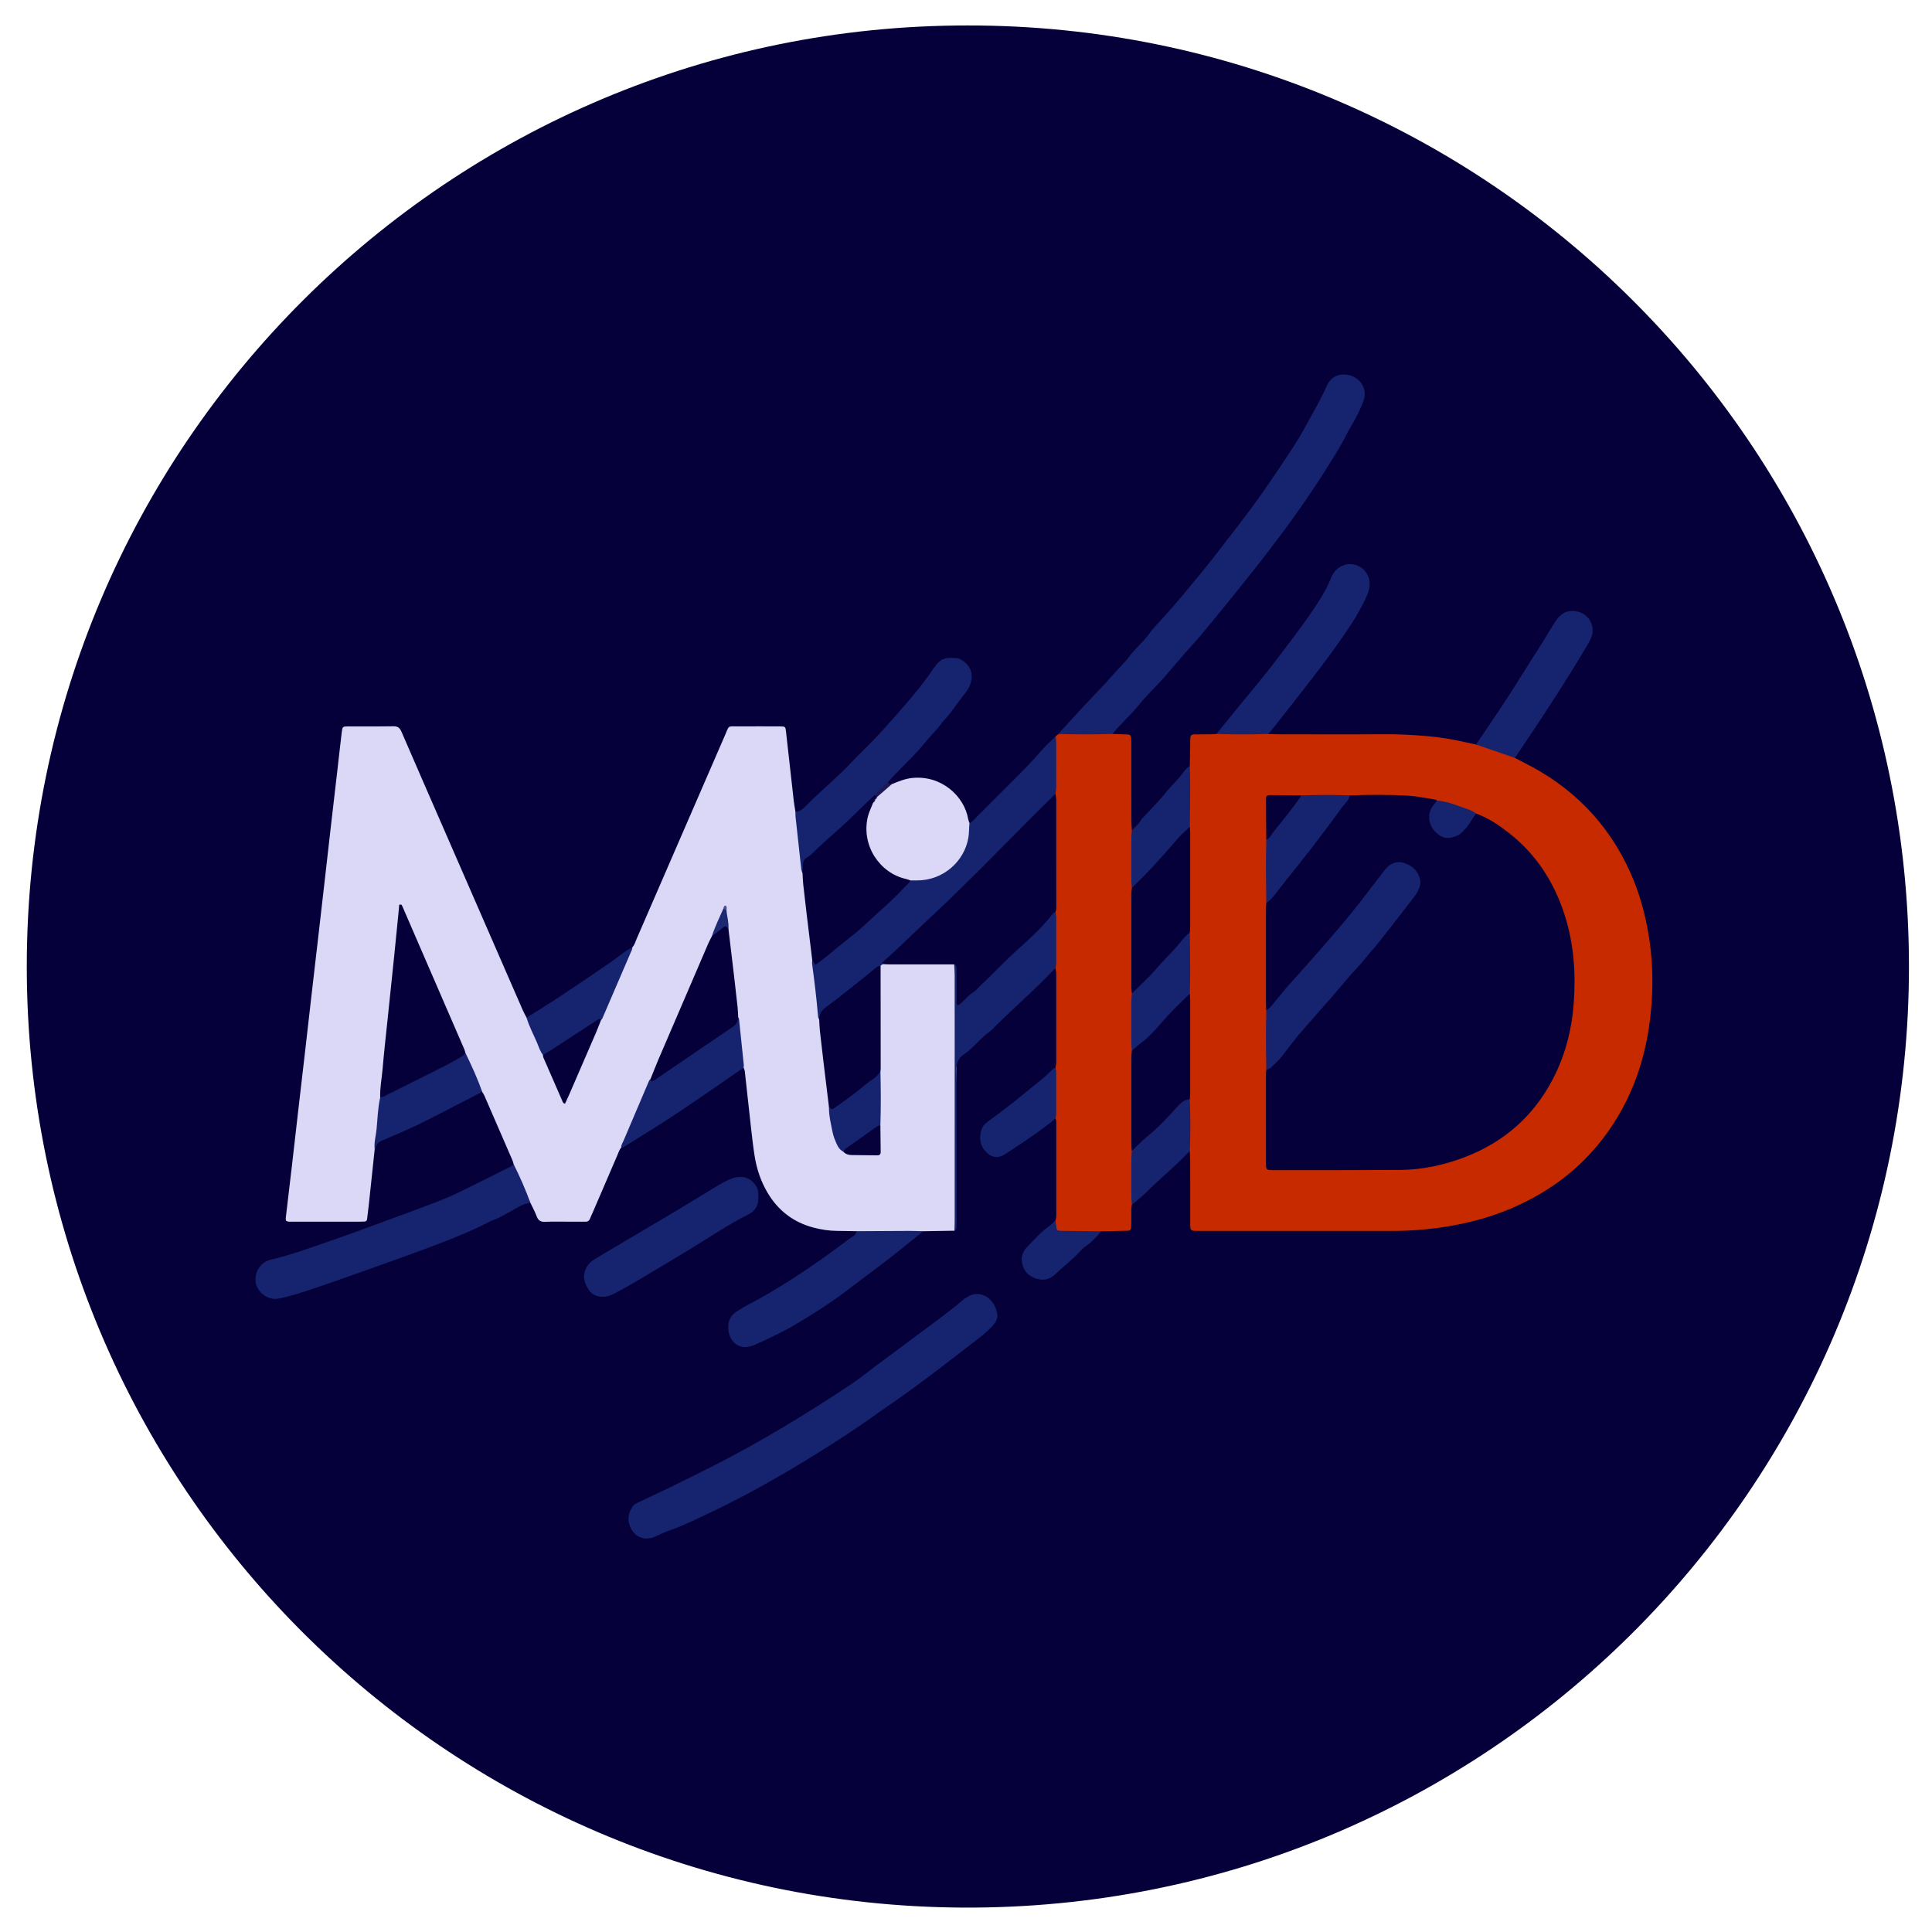<?xml version="1.0" encoding="utf-8"?>
<!-- Generator: Adobe Illustrator 16.0.0, SVG Export Plug-In . SVG Version: 6.00 Build 0)  -->
<!DOCTYPE svg PUBLIC "-//W3C//DTD SVG 1.1//EN" "http://www.w3.org/Graphics/SVG/1.1/DTD/svg11.dtd">
<svg version="1.1" id="Layer_1" xmlns="http://www.w3.org/2000/svg" xmlns:xlink="http://www.w3.org/1999/xlink" x="0px" y="0px"
	 width="1000.255px" height="1000.187px" viewBox="0 0 1000.255 1000.187" enable-background="new 0 0 1000.255 1000.187"
	 xml:space="preserve">
<g>
	<path fill-rule="evenodd" clip-rule="evenodd" fill="#050039" d="M501.023,13.185c267.688-0.277,487.163,216.584,487.301,487.006
		c0.138,270.254-219.457,488.812-489.798,487.427C230.654,986.246,13.824,768.809,13.868,500.334
		C13.912,230.238,233.071,12.998,501.023,13.185z"/>
	<path fill-rule="evenodd" clip-rule="evenodd" fill="#DAD7F7" d="M321.623,594.15c-1.071,1.23-1.498,2.784-2.123,4.237
		c-4.273,9.925-8.543,19.853-12.817,29.777c-0.377,0.875-0.837,1.72-1.149,2.616c-0.421,1.212-1.182,1.761-2.479,1.736
		c-2.386-0.045-4.773-0.007-7.16-0.007c-4.614,0.001-9.233-0.122-13.841,0.052c-2.31,0.087-3.441-0.79-4.219-2.88
		c-0.878-2.36-2.116-4.589-3.198-6.874c-4.256-6.115-7.231-12.787-8.735-20.098c-0.169-0.604-0.271-1.237-0.518-1.808
		c-4.851-11.215-9.715-22.425-14.595-33.627c-0.309-0.708-0.772-1.35-1.164-2.021c-3.702-4.265-4.894-9.789-7.364-14.672
		c-0.927-1.832-1.56-3.792-2.488-5.625c-10.725-24.268-21.047-48.709-31.976-73.508c-2.018,19.391-4.009,38.28-5.859,57.183
		c-1.306,13.349-2.965,26.663-3.942,40.049c-1.242,8.802-1.155,17.803-4.01,26.354c-1.028,9.696-2.049,19.394-3.088,29.089
		c-0.256,2.384-0.564,4.762-0.866,7.141c-0.091,0.721-0.572,1.11-1.267,1.168c-0.795,0.064-1.597,0.074-2.396,0.075
		c-11.677,0.004-23.355,0.009-35.032-0.008c-1.095-0.001-2.252,0.243-3.29-0.553c-0.035-0.425-0.152-0.901-0.099-1.358
		c1.092-9.367,2.219-18.731,3.307-28.1c1.089-9.368,2.136-18.742,3.215-28.112c1.153-10.005,2.331-20.007,3.482-30.012
		c1.097-9.528,2.167-19.061,3.262-28.59c1.132-9.846,2.285-19.69,3.42-29.536c1.099-9.528,2.192-19.057,3.279-28.587
		c1.087-9.53,2.152-19.063,3.247-28.592c1.167-10.164,2.361-20.325,3.534-30.488c0.752-6.511,1.447-13.029,2.25-19.534
		c0.351-2.84,0.515-2.945,3.233-2.955c7.838-0.028,15.678,0.077,23.514-0.064c2.336-0.042,3.344,0.92,4.211,2.931
		c7.723,17.896,15.545,35.75,23.332,53.618c13.149,30.17,26.291,60.344,39.451,90.509c0.57,1.307,1.296,2.545,1.95,3.814
		c3.871,4.188,4.727,9.909,7.442,14.691c0.771,1.357,1.198,2.919,1.924,4.323c3.26,7.951,7.001,15.697,10.137,23.771
		c5.973-14.11,12.28-27.983,18.062-42.085c5.083-10.611,9.199-21.646,14.2-32.293c0.819-1.745,1.719-3.388,2.974-4.84
		c1.142-1.194,1.523-2.778,2.153-4.23c15.259-35.159,30.5-70.327,45.779-105.478c2.407-5.538,1.142-4.62,7.302-4.666
		c7.195-0.054,14.391-0.032,21.587,0.002c2.245,0.011,2.464,0.253,2.705,2.401c1.353,12.07,2.684,24.141,4.052,36.208
		c0.216,1.903,0.585,3.788,0.884,5.682c1.929,2.742,1.8,6,2.266,9.104c1.125,7.511,1.458,15.11,2.524,22.627
		c1.684,14.965,3.555,29.91,5.184,44.883c0.918,10.338,2.41,20.612,3.447,30.936c1.643,14.759,3.422,29.504,5.119,44.254
		c0.107,5.864,1.301,11.537,3.07,17.109c0.788,2.481,2.148,4.535,4.345,5.984c4.405,2.164,9.093,1.153,13.671,1.182
		c2.556,0.016,3.02-1.901,3.06-3.983c0.066-3.509,0.021-7.019,0.013-10.536c-0.26-9.087-0.037-18.165-0.068-27.245
		c-0.123-16.373-0.052-32.744-0.038-49.115c0.001-1.748,0.024-3.504,0.698-5.17c0.42-0.907,1.08-1.584,1.961-2.048
		c8.399-1.697,16.895-0.583,25.344-0.734c4.066-0.072,8.343-1.05,12.197,1.301c1.229,1.678,1.05,3.641,1.038,5.536
		c-0.079,12.443,0.928,24.92,0.111,37.319c-2.025,30.747-0.384,61.509-0.993,92.255c-0.021,1.074,0.351,2.263-0.651,3.147
		c-5.378,0.088-10.757,0.177-16.135,0.265c-10.733,2.633-21.599,1.198-32.421,1.029c-0.805-0.013-1.485-0.551-2.12-1.05
		c-3.346-0.054-6.692-0.135-10.038-0.153c-4.173-0.022-8.251-0.652-12.276-1.718c-10.386-2.747-18.272-8.798-23.74-18.006
		c-3.542-5.967-5.694-12.457-6.76-19.282c-0.762-4.879-1.307-9.794-1.861-14.702c-1.09-9.663-2.113-19.334-3.193-28.997
		c-0.068-0.609-0.393-1.188-0.598-1.782c-2.476-3.609-1.644-7.897-2.358-11.86c-0.836-4.635-0.784-9.398-1.629-14.049
		c-1.585-15.125-3.5-30.215-5.135-45.332c0.33-2.979-0.83-5.839-0.765-8.765c0.032-0.212,0.165-0.482,0.106-0.701
		c-0.079-0.296-0.247-0.234-0.298,0.173c-1.796,4.369-3.782,8.61-5.436,12.995c-10.628,24.492-21.231,48.992-31.689,73.555
		c-4.276,9.888-8.571,19.767-12.698,29.718C324.234,590.59,323.192,592.529,321.623,594.15z"/>
	<path fill-rule="evenodd" clip-rule="evenodd" fill="#C82A00" d="M616.006,396.424c0.071-3.8,0.144-7.601,0.212-11.401
		c0.018-0.951-0.019-1.905,0.047-2.853c0.1-1.446,0.555-1.917,2.104-1.953c2.853-0.066,5.708-0.02,8.562-0.053
		c0.947-0.011,1.894-0.121,2.84-0.186c5.399-2.734,11.186-1.182,16.79-1.387c3.361-0.123,6.982-0.978,10.063,1.388
		c1.749,0.065,3.498,0.186,5.246,0.187c18.329,0.014,36.658,0.1,54.986-0.036c7.505-0.056,14.976,0.368,22.426,1.021
		c6.652,0.583,13.256,1.698,19.779,3.198c1.703,0.392,3.414,0.742,5.122,1.112c7.409,0.287,14.194,2.384,20.132,6.94
		c1.41,0.742,2.806,1.516,4.234,2.221c25.346,12.501,44.063,31.445,55.621,57.311c4.521,10.121,7.448,20.713,9.303,31.643
		c1.965,11.582,2.41,23.245,1.666,34.905c-1.559,24.39-8.294,47.144-22.546,67.321c-9.85,13.945-22.3,25.025-37.152,33.408
		c-13.783,7.779-28.545,12.743-44.127,15.442c-9.953,1.724-19.951,2.639-30.048,2.634c-32.959-0.018-65.918-0.007-98.877-0.007
		c-0.32,0-0.641,0.001-0.96,0c-5.514-0.013-5.21,0.399-5.21-5.191c0.001-10.24,0.01-20.479-0.01-30.72
		c-0.003-1.755-0.132-3.509-0.203-5.264c-1.247-1.455-1.231-3.246-1.236-4.99c-0.021-7.331-0.164-14.662,0.066-21.993
		c-0.219-18.189-0.158-36.379-0.033-54.567c-0.157-10.606-0.075-21.212-0.018-31.818c-0.1-18.195-0.141-36.39,0.018-54.584
		c-0.173-8.575-0.02-17.151-0.073-25.726C614.716,400.314,615.141,398.331,616.006,396.424z"/>
	<path fill-rule="evenodd" clip-rule="evenodd" fill="#C82A00" d="M546.463,552.821c0.133-0.939,0.382-1.88,0.383-2.82
		c0.025-15.311,0.025-30.622,0.003-45.934c-0.002-0.939-0.243-1.878-0.374-2.817c-1.654-4.003-0.716-8.198-0.831-12.302
		c-0.156-5.578-0.112-11.167,0.081-16.749c-0.239-20.426-0.176-40.852-0.036-61.277c0.301-9.91-1.067-19.869,0.868-29.731
		c0.507-0.404,1.015-0.808,1.521-1.211c2.416-1.505,5.113-1.498,7.821-1.48c5.071,0.031,10.143-0.063,15.212,0.054
		c1.731,0.04,3.522,0.026,4.874,1.428c2.692,0.091,5.385,0.167,8.076,0.282c0.907,0.039,1.479,0.602,1.55,1.479
		c0.102,1.262,0.097,2.535,0.097,3.803c0.006,13.014-0.007,26.028,0.017,39.042c0.003,1.737,0.175,3.474,0.269,5.21
		c1.268,1.844,1.048,3.966,1.05,6.017c0.008,7.967,0.127,15.934-0.107,23.9c0.258,18.196,0.166,36.392,0.048,54.588
		c0.163,9.97,0.068,19.941,0.019,29.912c0.096,17.225,0.143,34.448-0.021,51.672c-0.35,9.285,1.172,18.638-0.98,27.859
		c-0.543,2.692-0.186,5.418-0.285,8.126c-0.047,1.276-0.01,2.558-0.102,3.83c-0.064,0.892-0.626,1.456-1.543,1.491
		c-1.596,0.062-3.194,0.058-4.791,0.091c-3.032,0.063-6.064,0.133-9.098,0.199c-6.81,2.518-13.839,1.45-20.75,0.935
		c-4.086-0.305-3.546-3.718-2.953-6.661c0.52-1.377,0.382-2.817,0.383-4.237c0.009-14.91,0.009-29.82,0-44.729
		c-0.001-1.261,0.149-2.545-0.386-3.754C544.992,570.296,545.133,561.559,546.463,552.821z"/>
	<path fill-rule="evenodd" clip-rule="evenodd" fill="#16236E" d="M575.985,379.98c-9.302,0.313-18.604,0.315-27.906-0.001
		c0.072-0.142,0.119-0.309,0.223-0.423c4.087-4.477,8.148-8.976,12.275-13.415c5.326-5.729,10.882-11.256,15.987-17.175
		c2.609-3.026,5.615-5.726,7.966-8.906c3.148-4.26,7.285-7.586,10.38-11.889c2.315-3.22,5.209-6.025,7.841-9.019
		c2.737-3.113,5.508-6.199,8.193-9.356c2.889-3.396,5.71-6.85,8.534-10.3c2.927-3.574,5.872-7.136,8.721-10.772
		c4.125-5.266,8.129-10.626,12.258-15.888c10.745-13.689,20.447-28.113,29.926-42.683c3.387-5.208,6.205-10.787,9.25-16.215
		c2.574-4.59,5.094-9.189,7.22-14.036c2.368-5.398,7.281-7.12,12.717-5.371c4.337,1.395,8.505,6.479,6.475,12.618
		c-1.514,4.579-3.843,8.768-6.196,12.944c-0.548,0.973-1.193,1.895-1.683,2.896c-3.866,7.906-8.667,15.258-13.373,22.669
		c-9.665,15.222-20.307,29.75-31.359,43.979c-4.884,6.289-9.883,12.488-14.884,18.685c-5.401,6.692-10.817,13.373-16.322,19.979
		c-2.856,3.429-5.948,6.661-8.881,10.028c-3.349,3.843-6.639,7.736-9.952,11.608c-0.312,0.364-0.599,0.75-0.924,1.101
		c-4.446,4.8-9.173,9.375-13.271,14.456C585.075,370.607,580.044,374.841,575.985,379.98z"/>
	<path fill-rule="evenodd" clip-rule="evenodd" fill="#16236E" d="M516.383,681.269c-0.095,1.984-1.143,3.706-2.588,5.289
		c-2.6,2.846-5.625,5.192-8.649,7.539c-5.409,4.196-10.828,8.381-16.273,12.528c-8.998,6.854-18.011,13.686-27.346,20.081
		c-7.363,5.045-14.558,10.343-22.018,15.237c-10.665,6.996-21.474,13.768-32.49,20.217c-13.239,7.75-26.721,15.042-40.597,21.555
		c-6.339,2.976-12.605,6.178-19.28,8.44c-2.862,0.97-5.564,2.4-8.365,3.561c-4.868,2.016-9.837,0.22-12.141-4.426
		c-1.949-3.929-1.609-7.72,0.905-11.327c0.572-0.821,1.328-1.365,2.205-1.783c3.891-1.854,7.78-3.713,11.677-5.556
		c1.443-0.683,2.924-1.285,4.352-1.996c9.87-4.923,19.802-9.726,29.573-14.839c9.892-5.176,19.608-10.676,29.228-16.361
		c12.502-7.39,24.716-15.209,36.801-23.253c4.525-3.013,8.631-6.54,13.008-9.727c6.825-4.97,13.534-10.097,20.316-15.123
		c8.06-5.974,16.22-11.815,23.854-18.343c0.6-0.514,1.319-0.888,1.978-1.332C507.612,666.879,515.838,672.732,516.383,681.269z"/>
	<path fill-rule="evenodd" clip-rule="evenodd" fill="#16236E" d="M546.557,381.19c0.102,1.094,0.289,2.188,0.293,3.282
		c0.026,7.579,0.03,15.158-0.004,22.737c-0.006,1.25-0.237,2.498-0.364,3.747c-0.185,2.127-1.785,3.325-3.124,4.665
		c-18.305,18.324-36.365,36.902-55.046,54.833c-9.092,8.727-17.948,17.744-27.567,25.932c-1.206,1.026-2.78,1.492-3.762,2.775
		c-0.357,0.284-0.714,0.568-1.071,0.853c-7.202,7.161-15.504,12.989-23.451,19.241c-3.233,2.543-6.528,4.917-8.338,8.767
		c-0.207-0.597-0.549-1.182-0.599-1.792c-0.75-9.075-1.834-18.113-3.066-27.134c-0.084-0.619,0.046-1.267,0.077-1.901
		c1.808,0.546,3.189-0.014,4.68-1.209c14.412-11.559,28.487-23.49,41.501-36.631c1.556-1.571,2.942-3.38,5.087-4.273
		c4.071-0.704,8.256-0.552,12.202-2.188c9.601-3.979,14.793-11.245,16.494-21.305c0.312-1.844-0.047-3.896,1.43-5.445
		c1.529-0.639,2.479-1.966,3.595-3.079c9.004-8.988,18.05-17.937,26.942-27.035c3.766-3.853,7.038-8.178,11.013-11.849
		C544.528,383.211,545.531,382.189,546.557,381.19z"/>
	<path fill-rule="evenodd" clip-rule="evenodd" fill="#16236E" d="M265.902,602.71c3.291,6.534,6.196,13.237,8.736,20.098
		c-4.014,0.248-7.135,2.688-10.462,4.481c-2.949,1.589-5.799,3.32-8.979,4.442c-1.198,0.423-2.325,1.055-3.462,1.637
		c-7.962,4.071-16.255,7.393-24.59,10.581c-9.671,3.699-19.417,7.209-29.169,10.688c-12.308,4.392-24.615,8.791-37.006,12.939
		c-5.568,1.865-11.169,3.718-16.985,4.781c-5.336,0.977-11.052-3.401-11.628-8.746c-0.649-6.023,3.352-10.447,7.926-11.486
		c10.751-2.445,21.043-6.361,31.435-9.93c10.547-3.621,20.987-7.554,31.458-11.396c7.926-2.908,15.847-5.834,23.728-8.861
		c3.566-1.37,7.095-2.875,10.529-4.548c8.328-4.057,16.593-8.241,24.875-12.394C263.577,604.36,264.99,603.922,265.902,602.71z"/>
	<path fill-rule="evenodd" clip-rule="evenodd" fill="#16236E" d="M415.495,452.162c-0.229-0.756-0.581-1.497-0.667-2.269
		c-1.012-9.042-1.991-18.089-2.958-27.136c-0.084-0.785-0.025-1.586-0.033-2.379c2.019-0.203,3.576-1.278,4.936-2.677
		c7.675-7.893,16.308-14.781,23.853-22.814c3.279-3.49,6.78-6.77,10.126-10.199c4.339-4.447,8.496-9.087,12.589-13.741
		c5.872-6.676,11.789-13.357,16.995-20.6c1.207-1.679,2.385-3.38,3.563-5.081c3.63-5.236,6.919-4.871,12.168-4.478
		c5.518,2.437,8.523,7.051,6.28,13.526c-0.569,1.645-1.522,3.128-2.626,4.533c-2.554,3.25-5.028,6.567-7.43,9.932
		c-1.578,2.211-3.615,4-5.226,6.21c-2.428,3.331-5.511,6.175-8.088,9.407c-5.882,7.376-13.103,13.486-19.259,20.596
		c-1.235,3.256-4.28,4.986-6.344,7.546c-10.459,10.872-21.606,21.032-33.07,30.797C417.251,445.939,417.428,449.433,415.495,452.162
		z"/>
	<path fill-rule="evenodd" clip-rule="evenodd" fill="#DAD7F7" d="M501.928,426.144c-0.252,2.521-0.156,5.047-0.581,7.583
		c-2.034,12.138-12.949,22.179-26.686,22.091c-1.109-0.007-2.219,0.002-3.329,0.003c-7.275,0.744-12.494-3.358-16.846-8.135
		c-7.147-7.845-10.076-20.243-3.903-31.424c0.493-0.754,1.042-1.476,1.54-2.23c0.223-0.37,0.487-0.712,0.768-1.04
		c0.285-0.316,0.584-0.623,0.885-0.928c0.143-0.157,0.292-0.312,0.436-0.469c2.273-2.184,4.102-4.965,7.516-5.624
		c3.374-1.346,6.679-2.777,10.39-3.175c15.365-1.648,27.112,9.505,29.105,21.098C501.355,424.661,501.688,425.394,501.928,426.144z"
		/>
	<path fill-rule="evenodd" clip-rule="evenodd" fill="#16236E" d="M656.623,379.979c-8.951,0.32-17.903,0.32-26.854,0
		c2.11-2.588,4.219-5.178,6.33-7.764c4.127-5.055,8.201-10.153,12.398-15.15c7.379-8.784,14.275-17.942,21.152-27.114
		c5.448-7.267,10.787-14.624,15.434-22.439c1.545-2.598,2.855-5.37,3.969-8.183c1.391-3.508,3.658-5.837,7.304-6.93
		c4.409-1.322,9.596,1.025,11.62,5.133c1.97,3.995,1.113,7.76-0.561,11.468c-2.234,4.951-4.93,9.66-7.887,14.223
		c-6.069,9.37-12.751,18.3-19.542,27.146c-6.688,8.712-13.519,17.314-20.3,25.954C658.705,377.573,657.646,378.762,656.623,379.979z
		"/>
	<path fill-rule="evenodd" clip-rule="evenodd" fill="#16236E" d="M443.46,637.429c8.994-0.053,17.987-0.122,26.98-0.148
		c2.521-0.008,5.041,0.109,7.561,0.169c-5.959,4.773-11.856,9.627-17.893,14.301c-7.175,5.554-14.501,10.913-21.707,16.43
		c-7.993,6.118-16.501,11.481-25.091,16.666c-7.365,4.444-15.18,8.136-23.056,11.64c-0.579,0.258-1.22,0.373-1.828,0.568
		c-3.154,1.014-7.014-0.05-8.976-2.612c-1.469-1.918-2.219-4.007-2.389-6.573c-0.293-4.437,1.507-7.324,5.16-9.408
		c1.523-0.869,2.972-1.876,4.528-2.678c7.95-4.093,15.624-8.644,23.143-13.485c10.187-6.559,20.082-13.529,29.705-20.876
		C441.012,640.342,443.19,639.72,443.46,637.429z"/>
	<path fill-rule="evenodd" clip-rule="evenodd" fill="#16236E" d="M392.585,619.516c0.377,4.441-1.583,7.491-5.373,9.381
		c-10.15,5.061-19.501,11.451-29.15,17.351c-8.562,5.234-17.2,10.343-25.83,15.464c-3.973,2.357-7.963,4.692-12.032,6.877
		c-2.096,1.125-4.319,2.438-6.595,2.699c-3.162,0.36-6.526-0.337-8.55-3.158c-2.401-3.348-3.662-7.068-1.771-11.238
		c1.039-2.292,2.742-3.905,4.815-5.137c14.104-8.383,28.247-16.699,42.343-25.094c7.116-4.237,14.134-8.639,21.249-12.875
		c2.327-1.386,4.721-2.784,7.262-3.655c5.286-1.812,9.054-0.462,11.706,2.77C392.274,614.869,392.823,617.125,392.585,619.516z"/>
	<path fill-rule="evenodd" clip-rule="evenodd" fill="#16236E" d="M784.314,392.401c-6.711-2.313-13.422-4.626-20.132-6.939
		c7.497-11.105,15.143-22.111,22.166-33.532c4.01-6.521,8.208-12.925,12.283-19.407c2.206-3.51,4.254-7.122,6.51-10.599
		c3.166-4.879,6.907-6.545,12.26-5.115c5.094,1.361,8.071,6.839,6.924,11.572c-0.368,1.515-0.979,2.98-1.81,4.396
		C810.561,353.152,797.533,372.837,784.314,392.401z"/>
	<path fill-rule="evenodd" clip-rule="evenodd" fill="#16236E" d="M546.461,472.225c0.133,0.938,0.378,1.874,0.382,2.812
		c0.031,7.796,0.03,15.593,0,23.39c-0.004,0.941-0.237,1.88-0.366,2.822c-0.352,0.326-0.723,0.634-1.051,0.98
		c-10.292,10.91-21.799,20.565-32.284,31.276c-5.271,3.632-9.062,8.946-14.343,12.577c-2.689,1.85-3.623,4.387-3.604,7.778
		c0.141,25.851,0.078,51.703,0.074,77.555c0,1.436-0.023,2.871-0.078,4.306c-0.026,0.689-0.46,1.151-1.055,1.464
		c0.046-1.914,0.131-3.828,0.131-5.742c0.009-24.903,0.006-49.806,0.006-74.708c0-17.239,0.008-34.479-0.012-51.718
		c-0.002-1.909-0.168-3.818-0.259-5.728c2.521-0.97,2.265,1.282,2.304,2.347c0.221,6.152,0.519,12.32-0.132,17.933
		c1.811-3.248,5.67-5.209,8.506-8.181c12.336-12.929,26.214-24.277,38.282-37.474C543.877,472.914,544.632,471.408,546.461,472.225z
		"/>
	<path fill-rule="evenodd" clip-rule="evenodd" fill="#16236E" d="M382.191,526.706c0.147,0.28,0.396,0.551,0.427,0.844
		c0.839,7.937,1.661,15.875,2.467,23.815c0.047,0.467-0.058,0.949-0.092,1.424c-11.925,8.17-23.771,16.46-35.804,24.467
		c-8.331,5.543-16.926,10.689-25.388,16.037c-0.688,0.435-1.352,0.824-2.178,0.857c-0.103-1.349,0.712-2.405,1.195-3.548
		c4.361-10.328,8.765-20.64,13.175-30.947c0.178-0.415,0.549-0.746,0.83-1.117c7.088-3.298,13.164-8.208,19.613-12.503
		c6.205-4.132,12.332-8.396,18.413-12.721C377.577,531.375,380.146,529.356,382.191,526.706z"/>
	<path fill-rule="evenodd" clip-rule="evenodd" fill="#16236E" d="M193.987,595.036c-0.421-3.52,0.63-6.919,0.968-10.368
		c0.54-5.505,0.639-11.076,1.891-16.503c0.905-1.147,2.098-1.896,3.387-2.549c12.869-6.517,25.95-12.622,38.483-19.793
		c0.69-0.396,1.417-0.712,2.237-0.717c3.202,6.582,6.256,13.229,8.673,20.148c-10.5,5.415-20.939,10.95-31.521,16.2
		c-6.137,3.045-12.485,5.669-18.77,8.409C195.544,591.517,195.517,591.455,193.987,595.036z"/>
	<path fill-rule="evenodd" clip-rule="evenodd" fill="#16236E" d="M281.085,546.157c-1.479-1.869-2.131-4.146-3.039-6.287
		c-1.829-4.314-4.099-8.447-5.41-12.978c5.904-3.749,11.866-7.41,17.698-11.268c8.352-5.525,16.632-11.161,24.893-16.821
		c3.012-2.063,5.86-4.365,8.833-6.486c1.025-0.731,2.205-1.245,3.314-1.857c0.075,1.012-0.464,1.829-0.84,2.703
		c-4.912,11.413-9.815,22.83-14.736,34.239c-0.116,0.27-0.411,0.463-0.622,0.691c-8.139,5.745-16.707,10.836-24.991,16.359
		C284.688,545.451,283.274,547.069,281.085,546.157z"/>
	<path fill-rule="evenodd" clip-rule="evenodd" fill="#16236E" d="M585.999,459.739c-0.096-1.261-0.269-2.521-0.273-3.782
		c-0.026-7.459-0.026-14.917,0-22.376c0.004-1.262,0.173-2.522,0.267-3.785c1.809-1.58,3.578-3.188,4.772-5.324
		c0.229-0.41,0.599-0.746,0.923-1.099c3.993-4.344,8.254-8.476,11.904-13.091c2.975-3.758,6.673-6.857,9.354-10.859
		c0.778-1.162,2.027-2.008,3.061-2.999c0.071,3.669,0.21,7.338,0.199,11.007c-0.02,6.865-0.127,13.729-0.197,20.594
		c-1.117,3.541-4.229,5.548-6.486,8.166c-6.761,7.84-13.744,15.489-21.053,22.832C587.796,459.701,587.083,460.404,585.999,459.739z
		"/>
	<path fill-rule="evenodd" clip-rule="evenodd" fill="#16236E" d="M546.463,552.821c0.127,0.62,0.362,1.24,0.364,1.86
		c0.023,7.493,0.021,14.986-0.005,22.479c-0.003,0.623-0.225,1.246-0.345,1.871c-5.938,5.062-12.404,9.396-18.852,13.755
		c-2.502,1.691-5.033,3.341-7.591,4.947c-3.225,2.025-6.373,1.648-9.066-0.864c-3.23-3.013-4.036-6.689-3.16-10.858
		c0.441-2.102,1.542-3.779,3.305-5.074c3.837-2.818,7.653-5.666,11.42-8.578c3.011-2.327,5.936-4.766,8.896-7.157
		c2.836-2.293,5.684-4.573,8.497-6.895c1.103-0.911,2.116-1.929,3.187-2.879C544.173,554.488,544.975,553.211,546.463,552.821z"/>
	<path fill-rule="evenodd" clip-rule="evenodd" fill="#16236E" d="M586,623.744c-0.096-1.408-0.269-2.817-0.274-4.226
		c-0.03-6.461-0.029-12.922,0-19.382c0.006-1.411,0.173-2.82,0.267-4.23c0.722-3.001,3.097-4.789,5.246-6.559
		c6.499-5.354,12.301-11.376,17.979-17.563c1.688-1.839,3.516-4.391,6.787-2.648c0.356,8.989,0.354,17.979,0.003,26.969
		c-0.262,0.178-0.566,0.315-0.777,0.541c-6.825,7.294-14.668,13.514-21.706,20.588C591.191,619.579,588.518,621.583,586,623.744z"/>
	<path fill-rule="evenodd" clip-rule="evenodd" fill="#16236E" d="M546.479,631.754c0.173,1.407,0.314,2.819,0.532,4.22
		c0.105,0.679,0.596,1.14,1.28,1.188c1.265,0.088,2.535,0.101,3.805,0.115c6.028,0.073,12.057,0.138,18.086,0.204
		c-2.48,2.912-5.062,5.709-8.26,7.88c-0.912,0.619-1.729,1.42-2.473,2.242c-4.071,4.502-8.963,8.112-13.319,12.306
		c-3.116,3-6.955,3.184-10.685,1.7c-4.007-1.595-6.179-4.918-6.477-9.247c-0.186-2.71,1.193-5.065,2.925-6.867
		c3.521-3.662,6.851-7.553,11.068-10.511C544.254,634.079,545.313,632.84,546.479,631.754z"/>
	<path fill-rule="evenodd" clip-rule="evenodd" fill="#1B1A53" d="M461.728,405.97c-2.566,2.241-5.133,4.481-7.699,6.723
		c-0.568-0.118-0.901-0.46-0.99-1.036c1.895-2.555,4.107-4.791,6.682-6.664C460.158,405.794,460.955,405.859,461.728,405.97z"/>
	<path fill-rule="evenodd" clip-rule="evenodd" fill="#050039" d="M546.461,472.225c-0.422,0.211-0.983,0.313-1.243,0.648
		c-5.091,6.573-11.128,12.293-17.278,17.766c-7.384,6.57-14.088,13.794-21.267,20.548c-0.812,0.763-1.481,1.755-2.416,2.296
		c-3.175,1.84-5.256,4.976-8.133,7.024c-1.202-0.604-0.827-1.506-0.832-2.212c-0.038-5.413-0.014-10.826-0.029-16.24
		c-0.003-1.094,0.144-2.293-1.26-2.766c-11.235,0.005-22.47,0.013-33.705,0.007c-1.105-0.001-2.21-0.088-3.315-0.135
		c-0.09-0.29-0.339-0.763-0.246-0.844c8.169-7.108,15.795-14.798,23.726-22.155c22.693-21.051,43.909-43.582,66.021-65.208
		c0.126,1.103,0.365,2.203,0.366,3.304c0.023,18.061,0.02,36.122,0.012,54.183C546.861,469.713,546.99,471.006,546.461,472.225z"/>
	<path fill-rule="evenodd" clip-rule="evenodd" fill="#050039" d="M453.039,411.657c0.33,0.345,0.66,0.69,0.99,1.036l0.006-0.008
		c-0.401,0.282-0.724,0.624-0.854,1.114l0.05-0.066c-0.818,0.321-0.544,1.339-1.146,1.798c-0.967,2.526-2.246,4.924-2.852,7.599
		c-3.364,14.836,6.418,28.991,19.838,31.937c0.772,0.169,1.509,0.5,2.262,0.755c-0.654,1.528-2.026,2.44-3.101,3.606
		c-6.497,7.053-13.911,13.145-20.861,19.722c-4.492,4.251-9.606,7.838-14.354,11.828c-3.533,2.968-7.05,5.943-10.901,8.584
		c-0.572-0.857-1.076-1.612-1.58-2.367c-0.978-8.051-1.965-16.101-2.929-24.154c-0.606-5.053-1.205-10.108-1.75-15.168
		c-0.204-1.894-0.245-3.806-0.36-5.71c0.138-2.056-0.046-4.203,0.504-6.14c0.537-1.888,2.834-2.407,4.176-3.78
		c4.564-4.67,9.555-8.913,14.419-13.247c5.724-5.101,11.042-10.583,16.588-15.845C451.757,412.606,452.418,412.153,453.039,411.657z
		"/>
	<path fill-rule="evenodd" clip-rule="evenodd" fill="#050039" d="M240.952,545.106c-0.525,0.579-0.949,1.334-1.593,1.709
		c-3.013,1.756-6.038,3.505-9.147,5.078c-9.779,4.95-19.596,9.824-29.405,14.715c-1.271,0.634-2.482,1.444-3.961,1.557
		c-0.204-4.98,0.826-9.861,1.239-14.79c0.706-8.441,1.678-16.859,2.551-25.286c1.137-10.971,2.3-21.938,3.426-32.91
		c0.784-7.633,1.525-15.27,2.283-22.905c0.11-1.114,0.218-2.228,0.295-3.344c0.027-0.396,0.159-0.672,0.526-0.653
		c0.28,0.015,0.685,0.094,0.804,0.287c0.334,0.538,0.555,1.147,0.81,1.733c10.544,24.329,21.089,48.659,31.623,72.993
		C240.653,543.867,240.772,544.5,240.952,545.106z"/>
	<path fill-rule="evenodd" clip-rule="evenodd" fill="#050039" d="M424.123,528.022c-0.097-3.149,1.468-5.141,4.005-6.962
		c5.247-3.767,10.244-7.884,15.312-11.896c3.461-2.741,6.873-5.543,10.293-8.335c0.647-0.529,1.378-0.743,2.179-0.814
		c0.017,17.785,0.035,35.571,0.045,53.356c0,0.474-0.086,0.947-0.132,1.42c-0.626,1.425-0.818,3.049-2.233,4.086
		c-6.789,4.974-13.104,10.582-20.217,15.122c-1.666,1.063-3.449,2.138-4.21-0.968c-0.978-8.047-1.965-16.093-2.93-24.142
		c-0.606-5.051-1.207-10.103-1.751-15.16C424.278,531.835,424.238,529.924,424.123,528.022z"/>
	<path fill-rule="evenodd" clip-rule="evenodd" fill="#050039" d="M382.191,526.706c-0.147,1.99-0.846,3.59-2.615,4.788
		c-13.265,8.982-26.488,18.027-39.728,27.047c-0.654,0.445-1.295,1.016-2.027,1.216c-0.867,0.236-0.778-0.704-0.997-1.219
		c1.374-3.396,2.689-6.817,4.132-10.185c8.556-19.958,17.136-39.905,25.726-59.849c0.564-1.311,1.27-2.562,1.909-3.84
		c1.454-2.052,2.849-4.108,5.191-5.359c1.947-1.04,2.888-0.462,3.349,1.5c0.976,8.196,1.961,16.39,2.924,24.586
		c0.629,5.361,1.25,10.723,1.824,16.089C382.065,523.213,382.092,524.962,382.191,526.706z"/>
	<path fill-rule="evenodd" clip-rule="evenodd" fill="#16236E" d="M429.164,573.031c0.807,0.46,1.105,1.796,2.64,0.737
		c4.936-3.403,9.757-6.944,14.417-10.712c1.716-1.388,3.373-2.892,5.248-4.024c1.825-1.103,3.131-2.596,4.355-4.241
		c0.224,9.271,0.275,18.542-0.025,27.813c-5.847,5.326-12.084,10.102-19.208,13.627c-2.005-0.961-2.933-2.814-3.738-4.7
		c-0.682-1.595-1.34-3.24-1.692-4.929C430.225,582.123,429.12,577.657,429.164,573.031z"/>
	<path fill-rule="evenodd" clip-rule="evenodd" fill="#050039" d="M281.085,546.157c1.238-0.716,2.509-1.38,3.708-2.157
		c8.144-5.279,16.277-10.577,24.399-15.891c0.707-0.463,1.313-0.933,1.985-0.017c-0.877,2.208-1.701,4.438-2.641,6.619
		c-4.649,10.794-9.325,21.576-14.003,32.357c-0.629,1.45-1.322,2.874-1.989,4.316c-1.061-0.097-1.22-0.96-1.484-1.559
		c-3.271-7.41-6.499-14.839-9.716-22.272C281.16,547.13,281.167,546.625,281.085,546.157z"/>
	<path fill-rule="evenodd" clip-rule="evenodd" fill="#06013A" d="M436.591,596.23c0.378-0.504,0.66-1.142,1.148-1.491
		c5.154-3.684,10.35-7.308,15.508-10.986c0.792-0.564,1.546-1.106,2.552-1.149c0.052,4.608,0.103,9.218,0.157,13.827
		c0.014,1.181-0.609,1.739-1.744,1.729c-4.454-0.038-8.908-0.066-13.361-0.157C439.231,597.969,437.724,597.51,436.591,596.23z"/>
	<path fill-rule="evenodd" clip-rule="evenodd" fill="#1D2972" d="M377.131,480.805c-0.809-0.438-1.173-2.005-2.615-0.75
		c-1.884,1.641-3.942,3.082-5.925,4.609c1.559-4.94,3.869-9.567,5.947-14.292c0.844-0.271,1.284,0.186,1.593,0.881
		C376.348,474.45,377.426,477.555,377.131,480.805z"/>
	<path fill-rule="evenodd" clip-rule="evenodd" fill="#464F8F" d="M376.131,471.253c-0.531-0.293-1.062-0.587-1.593-0.88
		c0.063-0.28,0.07-0.591,0.203-0.833c0.209-0.381,0.538-0.854,0.998-0.627c0.277,0.137,0.444,0.664,0.498,1.038
		C376.297,470.372,376.174,470.818,376.131,471.253z"/>
	<path fill-rule="evenodd" clip-rule="evenodd" fill="#050039" d="M655.584,523.13c-0.062-1.115-0.177-2.229-0.178-3.345
		c-0.012-16.308-0.012-32.616,0-48.924c0.001-1.115,0.118-2.23,0.182-3.345c5.493-8.607,12.511-16.042,18.623-24.178
		c6.785-9.032,13.763-17.922,20.456-27.025c1.233-1.678,2.502-3.293,4.216-4.507c9.889-0.367,19.787-0.435,29.661,0.106
		c4.909,0.268,9.774,1.345,14.655,2.083c0.286,0.043,0.537,0.321,0.805,0.49c0.136,1.738-1.047,2.962-1.698,4.398
		c-2.152,4.741-0.88,9.397,3.314,12.232c3.447,2.33,7.547,1.52,11.288-1.871c2.707-2.454,3.555-6.542,7.26-8.058
		c6.268,2.202,11.68,5.893,16.855,9.916c14.355,11.159,23.713,25.738,29.166,42.971c4.704,14.866,5.732,30.137,4.563,45.533
		c-1.049,13.812-4.479,27.077-10.989,39.445c-9.97,18.939-25.052,32.105-44.906,39.848c-10.96,4.274-22.354,6.738-34.138,6.819
		c-21.916,0.151-43.832,0.101-65.748,0.13c-0.639,0-1.28-0.025-1.915-0.088c-0.893-0.088-1.463-0.577-1.548-1.493
		c-0.073-0.794-0.104-1.595-0.104-2.393c-0.004-15.357-0.003-30.716,0.009-46.073c0.001-0.636,0.114-1.271,0.175-1.906
		c23.918-29.104,50.046-56.348,72.729-86.489c1.44-1.914,2.997-3.752,4.191-5.837c2.572-4.493,1.66-8.967-2.36-11.833
		c-4.451-3.173-8.866-2.814-12.319,1.437c-4.935,6.075-9.474,12.462-14.395,18.557c-14.148,17.524-29.438,34.067-43.936,51.292
		C658.515,522.189,657.562,523.685,655.584,523.13z"/>
	<path fill-rule="evenodd" clip-rule="evenodd" fill="#16236E" d="M655.584,523.13c0.74-0.6,1.595-1.103,2.199-1.816
		c2.675-3.159,5.274-6.38,7.908-9.573c0.406-0.493,0.85-0.956,1.274-1.433c5.408-6.072,10.874-12.095,16.209-18.23
		c5.646-6.492,11.302-12.982,16.707-19.673c5.806-7.185,11.301-14.62,16.976-21.911c3.464-4.452,7.583-4.887,11.364-3.26
		c3.271,1.407,5.608,3.612,6.681,7.026c0.586,1.869,0.663,3.78-0.201,5.612c-0.545,1.156-1.006,2.394-1.763,3.4
		c-3.447,4.584-6.97,9.111-10.496,13.635c-3.132,4.019-6.33,7.986-9.448,12.016c-1.756,2.271-3.798,4.283-5.552,6.577
		c-2.8,3.664-6.137,6.913-9.171,10.404c-3.238,3.725-6.388,7.528-9.581,11.293c-0.413,0.487-0.854,0.952-1.289,1.421
		c-4.339,4.674-8.362,9.63-12.632,14.353c-3.977,4.399-7.364,9.2-11,13.837c-1.764,2.25-3.942,4.186-6.029,6.163
		c-0.531,0.504-1.426,0.625-2.153,0.924c-0.063-5.68-0.171-11.359-0.178-17.039C655.404,532.28,655.521,527.706,655.584,523.13z"/>
	<path fill-rule="evenodd" clip-rule="evenodd" fill="#050039" d="M585.999,459.739c2.001-1.998,4.007-3.991,6.001-5.995
		c6.154-6.185,11.857-12.777,17.564-19.371c1.967-2.272,4.285-4.239,6.443-6.347c0.07,1.106,0.201,2.213,0.202,3.32
		c0.013,16.044,0.013,32.088-0.001,48.132c0,1.107-0.133,2.214-0.203,3.321c-0.999,2.999-3.357,5.099-5.385,7.246
		c-7.008,7.421-13.482,15.35-20.981,22.305c-1.034,0.96-1.97,2.158-3.639,1.973c-0.097-1.109-0.275-2.218-0.276-3.327
		c-0.019-15.977-0.018-31.953,0-47.93C585.726,461.957,585.903,460.848,585.999,459.739z"/>
	<path fill-rule="evenodd" clip-rule="evenodd" fill="#050039" d="M616.004,569.136c-2.776,0.127-4.672,1.778-6.384,3.721
		c-5.069,5.753-10.36,11.265-16.332,16.118c-2.596,2.109-4.874,4.609-7.297,6.931c-0.093-1.101-0.266-2.201-0.268-3.302
		c-0.018-15.062-0.017-30.123,0.001-45.184c0.001-1.102,0.175-2.203,0.269-3.305c0.197-1.132,0.644-2.208,1.546-2.879
		c9.255-6.895,15.639-16.636,24.145-24.267c1.255-1.126,2.23-2.797,4.319-2.521c0.072,1.114,0.206,2.229,0.207,3.344
		c0.014,16,0.014,32,0,47.999C616.209,566.908,616.076,568.022,616.004,569.136z"/>
	<path fill-rule="evenodd" clip-rule="evenodd" fill="#16236E" d="M698.883,411.806c-0.547,2.632-2.685,4.256-4.141,6.272
		c-5.282,7.312-10.728,14.507-16.219,21.664c-4.143,5.398-8.455,10.667-12.682,16c-1.867,2.355-3.723,4.719-5.558,7.099
		c-1.361,1.768-2.785,3.462-4.696,4.674c-0.064-6.477-0.167-12.956-0.179-19.434c-0.007-4.423,0.114-8.846,0.179-13.269
		c5.41-8.201,10.963-16.289,18.243-23.007C682.182,411.49,690.532,411.49,698.883,411.806z"/>
	<path fill-rule="evenodd" clip-rule="evenodd" fill="#16236E" d="M616.003,514.45c-5.128,4.935-10.265,9.835-14.879,15.302
		c-3.35,3.968-6.987,7.77-11.231,10.894c-1.396,1.026-2.605,2.306-3.9,3.47c-0.093-1.411-0.262-2.823-0.268-4.236
		c-0.027-7.106-0.027-14.213,0.001-21.318c0.006-1.413,0.179-2.825,0.274-4.237c4.081-4.057,8.426-7.888,12.164-12.238
		c3.441-4.003,7.197-7.684,10.715-11.594c2.34-2.601,4.258-5.581,7.127-7.691c0.071,6.772,0.18,13.545,0.199,20.318
		C616.216,506.894,616.075,510.671,616.003,514.45z"/>
	<path fill-rule="evenodd" clip-rule="evenodd" fill="#16236E" d="M764.168,421.186c-2.194,3.119-3.916,6.586-6.756,9.227
		c-0.813,0.756-1.597,1.676-2.576,2.097c-5.682,2.437-8.735,1.347-12.08-2.262c-3.173-3.423-3.777-8.445-1.356-12.368
		c0.745-1.208,1.73-2.267,2.605-3.395c4.657,0.326,8.974,1.983,13.288,3.557C759.652,418.903,762.159,419.527,764.168,421.186z"/>
	<path fill-rule="evenodd" clip-rule="evenodd" fill="#050039" d="M673.831,411.806c-4.403,6.396-9.271,12.437-14.18,18.444
		c-1.288,1.576-2.022,3.654-4.063,4.563c-0.055-6.96-0.139-13.921-0.144-20.883c-0.002-1.846,0.427-2.272,2.253-2.271
		C663.075,411.658,668.453,411.75,673.831,411.806z"/>
	<path fill-rule="evenodd" clip-rule="evenodd" fill="#1B1A53" d="M452.084,415.531c-0.046-0.872,0.236-1.535,1.146-1.798
		C453.167,414.536,452.788,415.137,452.084,415.531z"/>
	<path fill-rule="evenodd" clip-rule="evenodd" fill="#1B1A53" d="M453.18,413.798c0.019-0.575,0.325-0.93,0.854-1.114
		C454.008,413.253,453.742,413.639,453.18,413.798z"/>
</g>
</svg>
